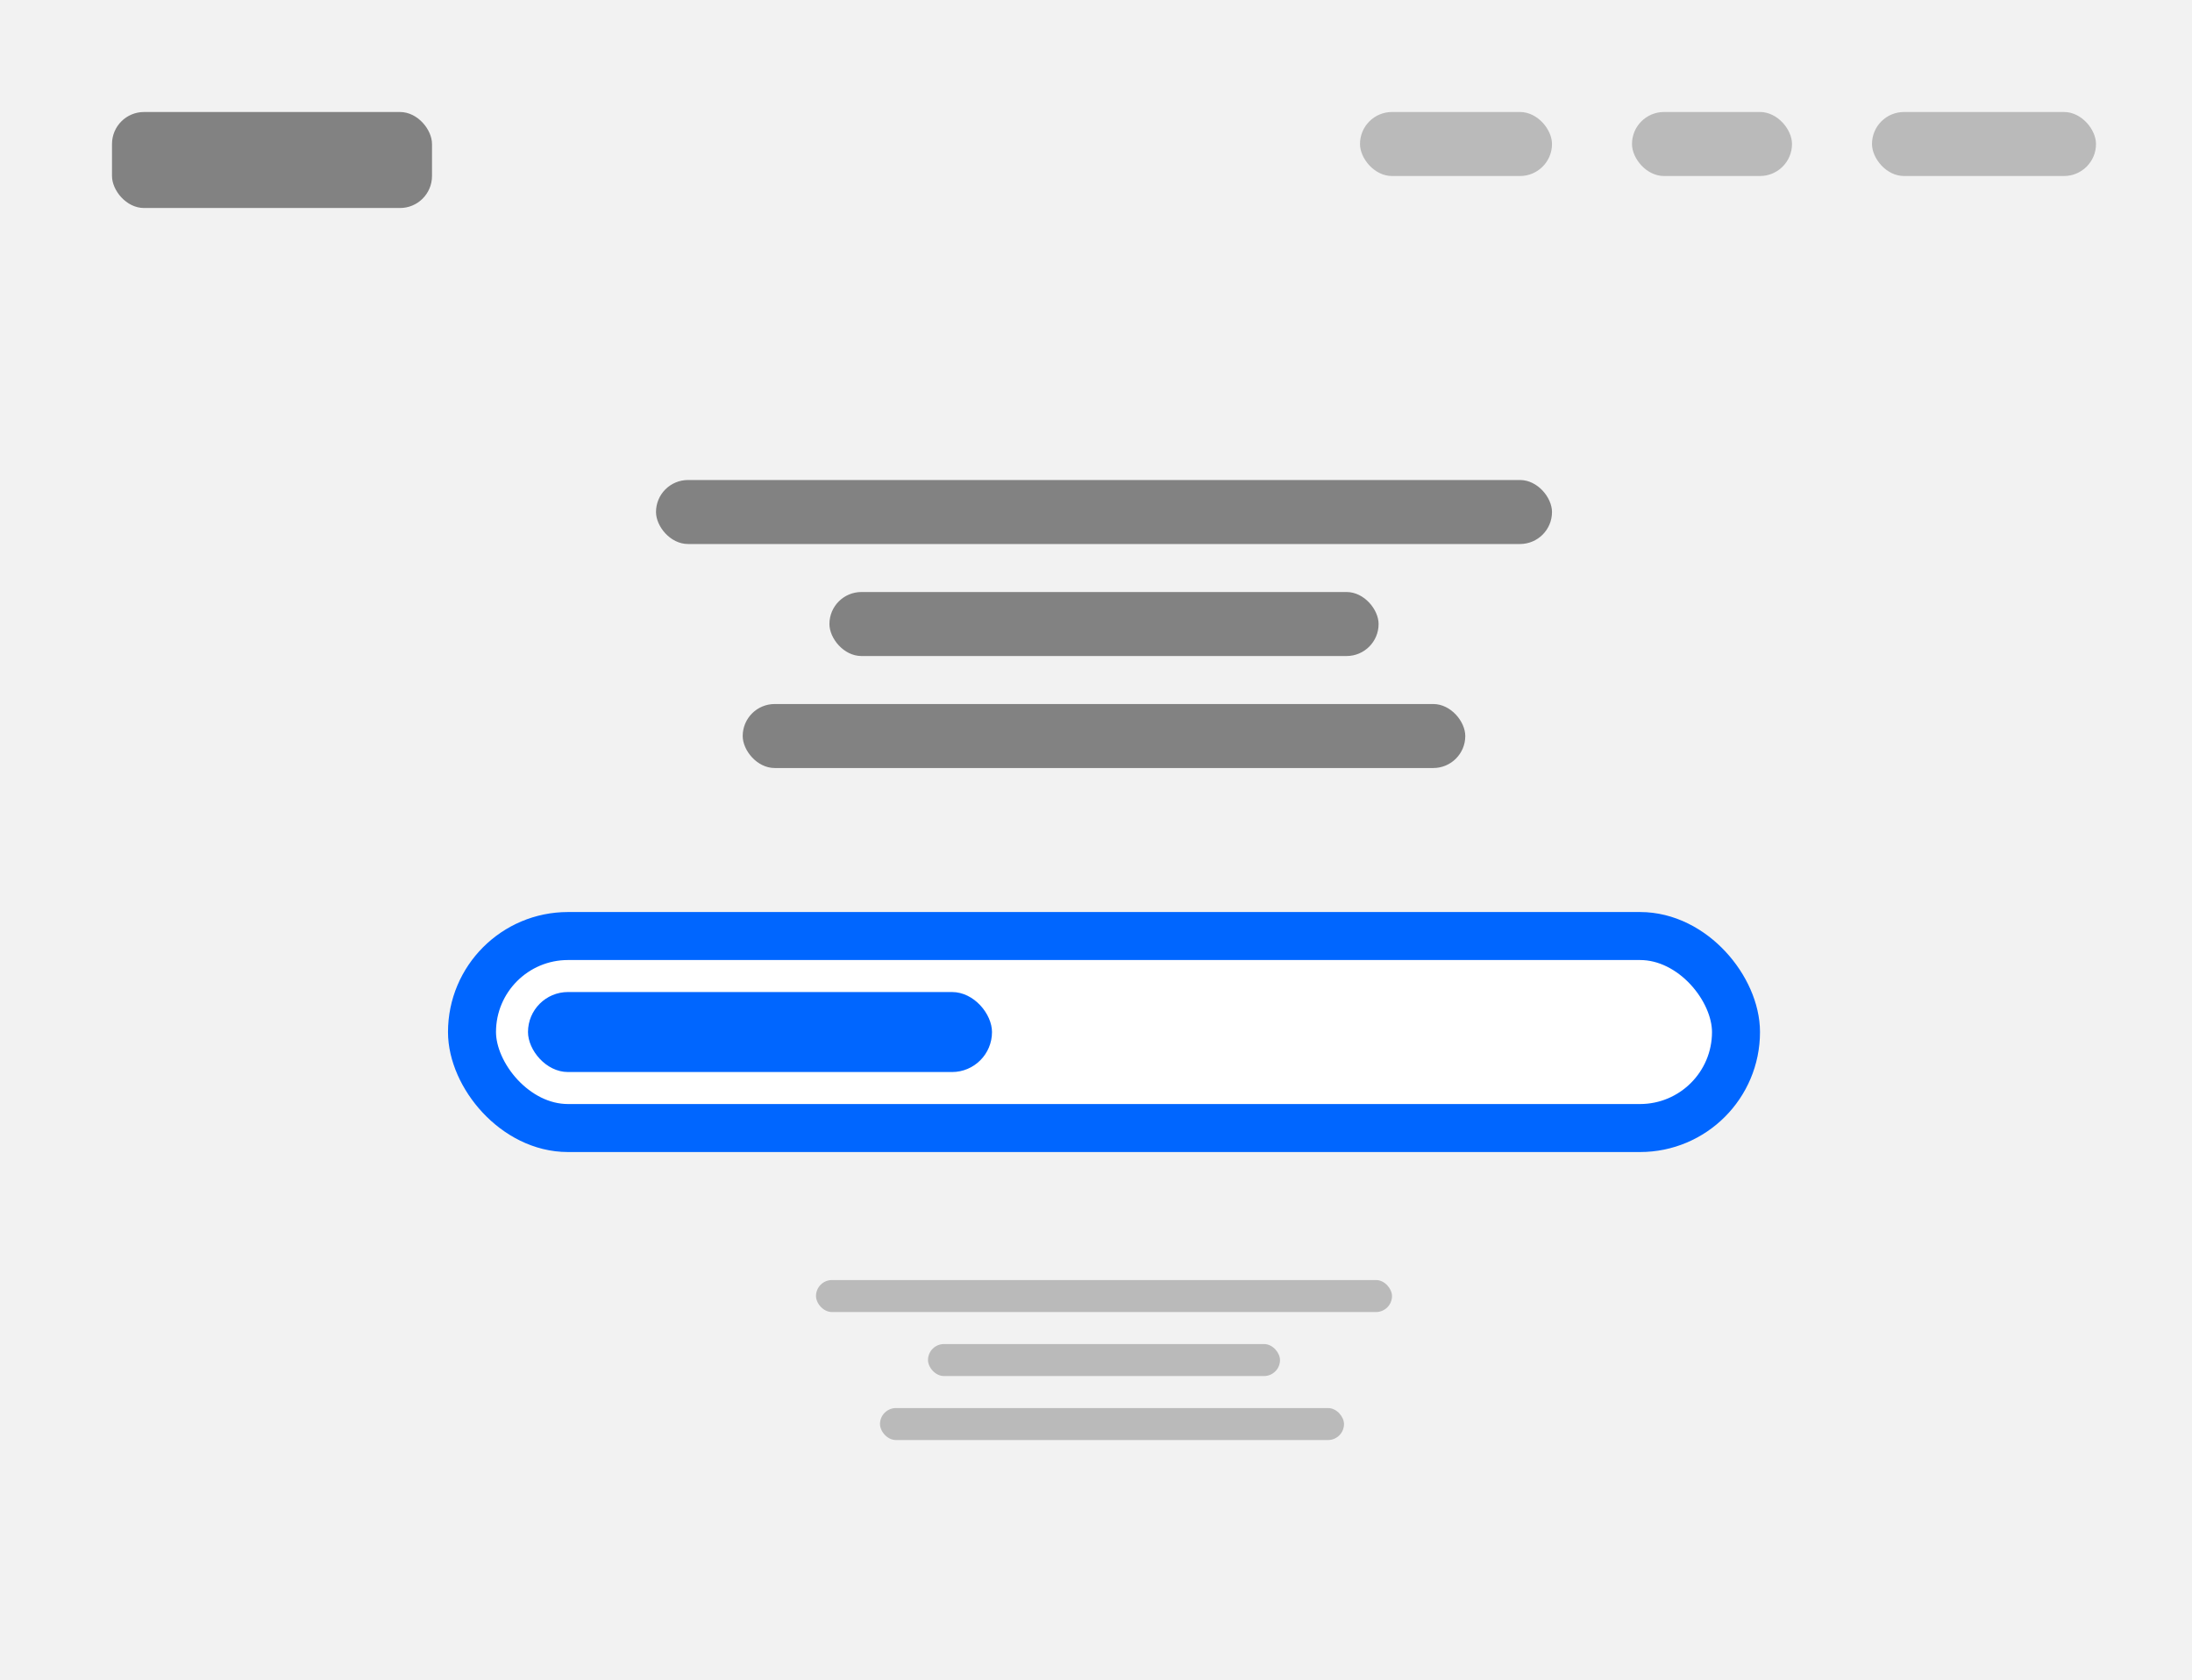 <svg width="137" height="105" viewBox="0 0 137 105" fill="none" xmlns="http://www.w3.org/2000/svg">
<rect width="137" height="105" fill="#F2F2F2"/>
<rect x="7" y="7" width="20" height="6" rx="2" fill="#828282"/>
<rect opacity="0.5" x="117" y="7" width="14" height="4" rx="2" fill="#828282"/>
<rect opacity="0.5" x="102" y="7" width="10" height="4" rx="2" fill="#828282"/>
<rect opacity="0.5" x="85" y="7" width="12" height="4" rx="2" fill="#828282"/>
<rect x="41" y="30" width="56" height="4" rx="2" fill="#828282"/>
<rect x="51.839" y="37" width="34.323" height="4" rx="2" fill="#828282"/>
<rect x="46.419" y="44" width="45.161" height="4" rx="2" fill="#828282"/>
<g opacity="0.5">
<rect x="51" y="80" width="36" height="2" rx="1" fill="#828282"/>
<rect x="58" y="84" width="22" height="2" rx="1" fill="#828282"/>
<rect x="55" y="88" width="29" height="2" rx="1" fill="#828282"/>
</g>
<rect x="29.5" y="58.5" width="79" height="12" rx="6" fill="white" stroke="#0066FF" stroke-width="3"/>
<rect x="33" y="62" width="29" height="5" rx="2.5" fill="#0066FF"/>
</svg>
